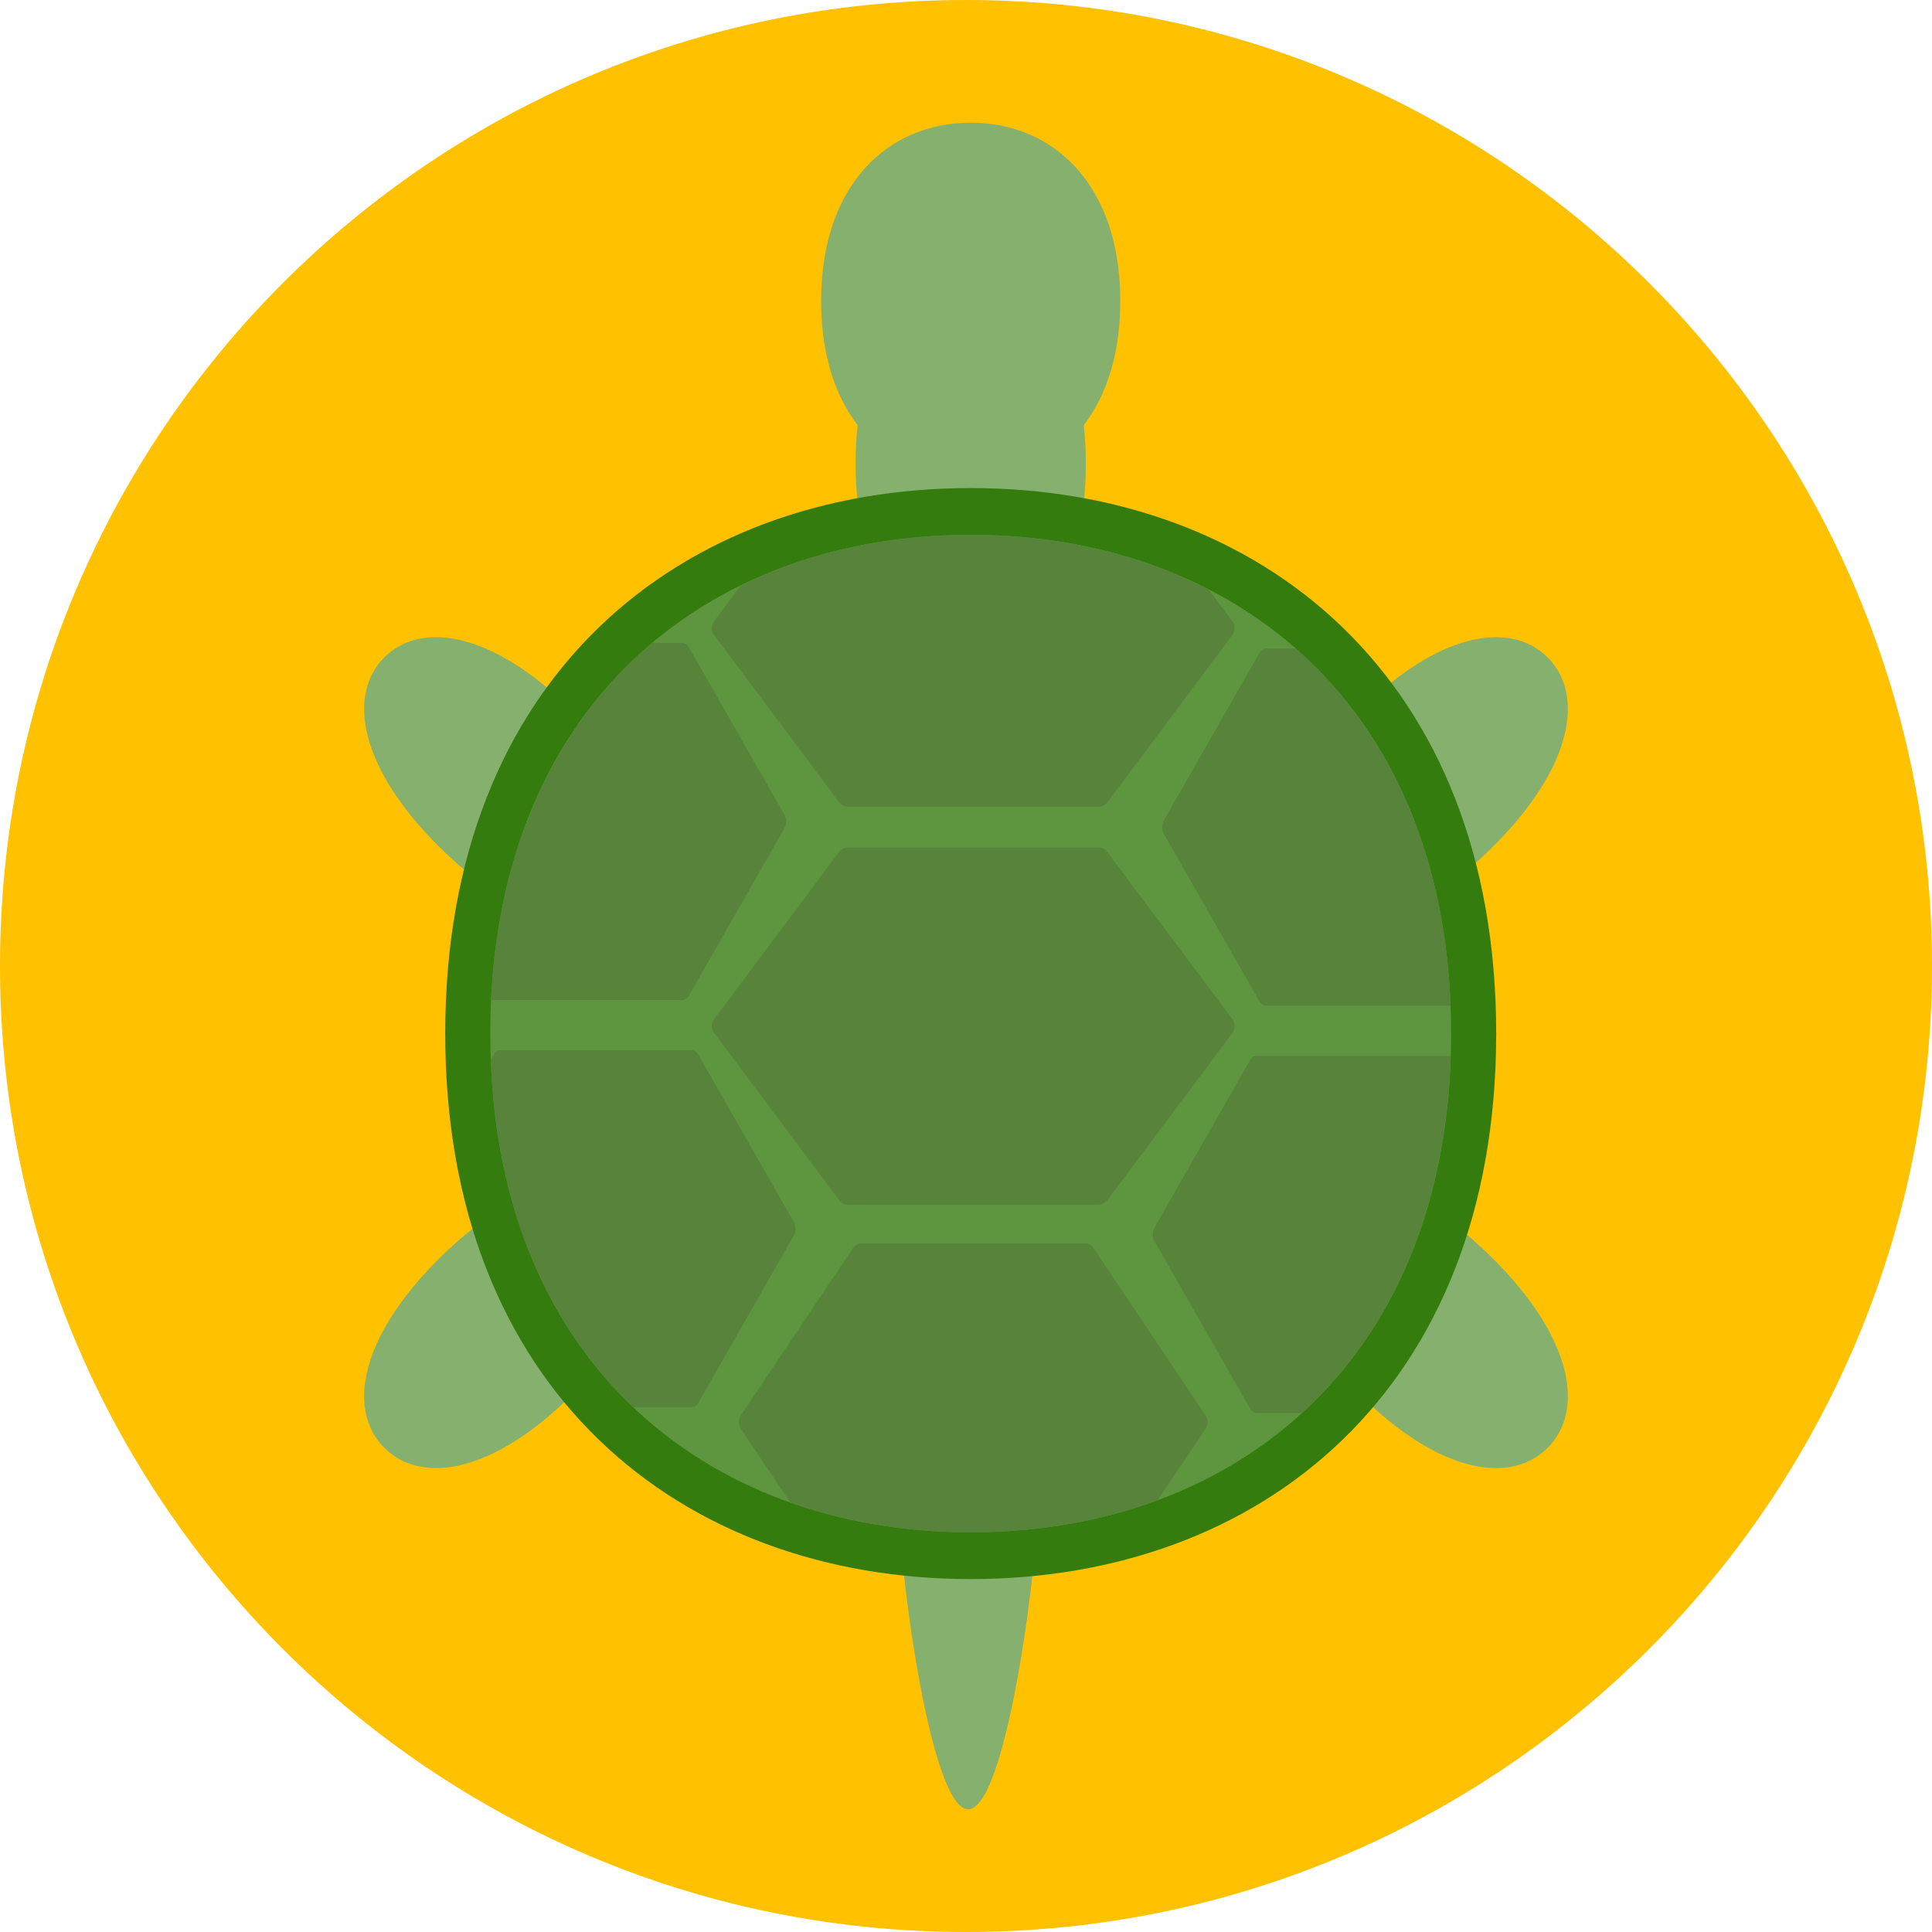<?xml version="1.0" encoding="iso-8859-1"?>
<!-- Uploaded to: SVG Repo, www.svgrepo.com, Generator: SVG Repo Mixer Tools -->
<svg height="800px" width="800px" version="1.1" id="Layer_1" xmlns="http://www.w3.org/2000/svg" xmlns:xlink="http://www.w3.org/1999/xlink" 
	 viewBox="0 0 496.158 496.158" xml:space="preserve">
<path style="fill:#ffc100;" d="M248.075,0C111.07,0,0,111.062,0,248.083c0,137.005,111.07,248.075,248.075,248.075
	c137.013,0,248.083-111.07,248.083-248.075C496.158,111.062,385.088,0,248.075,0z"/>
<g>
	<path style="fill:#85B06E;" d="M231.296,392.67c0,11.713,7.767,71.968,17.351,71.968c9.583,0,17.352-60.255,17.352-71.968H231.296z
		"/>
	<path style="fill:#85B06E;" d="M249.289,73.453c-16.328,0-29.562,15.806-29.562,45.627s13.234,45.62,29.562,45.62
		c16.326,0,29.56-15.798,29.56-45.62S265.616,73.453,249.289,73.453z"/>
	<path style="fill:#85B06E;" d="M249.289,31.52c-21.216,0-38.415,15.86-38.415,45.789c0,29.933,17.199,45.788,38.415,45.788
		c21.217,0,38.414-15.855,38.414-45.788C287.703,47.38,270.506,31.52,249.289,31.52z"/>
	<path style="fill:#85B06E;" d="M397.453,168.828c-9.544-9.544-28.06-6.495-48.41,13.851
		c-20.351,20.351-23.399,38.865-13.855,48.413c9.542,9.54,28.062,6.495,48.407-13.855
		C403.947,196.886,406.994,178.364,397.453,168.828z"/>
	<path style="fill:#85B06E;" d="M383.598,323.413c-20.35-20.354-38.868-23.399-48.411-13.859
		c-9.542,9.548-6.495,28.062,13.855,48.413c20.35,20.35,38.868,23.399,48.41,13.855C406.994,362.282,403.947,343.76,383.598,323.413
		z"/>
	<path style="fill:#85B06E;" d="M147.113,182.679c-20.35-20.346-38.866-23.395-48.41-13.851c-9.54,9.536-6.494,28.058,13.855,48.409
		c20.349,20.35,38.868,23.395,48.411,13.855C170.513,221.543,167.464,203.029,147.113,182.679z"/>
	<path style="fill:#85B06E;" d="M160.969,309.555c-9.542-9.54-28.06-6.495-48.411,13.859
		c-20.349,20.347-23.395,38.868-13.855,48.409c9.544,9.544,28.06,6.495,48.41-13.855
		C167.464,337.617,170.511,319.102,160.969,309.555z"/>
</g>
<path style="fill:#347C0E;" d="M249.289,125.338c-74.531,0-134.951,48.527-134.951,140.088c0,91.569,60.42,140.092,134.951,140.092
	s134.949-48.523,134.949-140.092C384.239,173.865,323.821,125.338,249.289,125.338z"/>
<path style="fill:#5D963E;" d="M249.289,137.346c-68.143,0-123.383,44.369-123.383,128.081c0,83.723,55.241,128.084,123.383,128.084
	s123.382-44.361,123.382-128.084C372.671,181.715,317.431,137.346,249.289,137.346z"/>
<g>
	<path style="fill:#57843A;" d="M316.511,261.769l-32.132-42.968c-0.547-0.731-1.404-1.159-2.316-1.159h-64.26
		c-0.912,0-1.771,0.428-2.316,1.159l-32.13,42.969c-0.769,1.029-0.769,2.437,0,3.466l32.13,42.965
		c0.545,0.734,1.404,1.163,2.316,1.163h64.26c0.913,0,1.77-0.428,2.316-1.163l32.132-42.965
		C317.28,264.206,317.28,262.799,316.511,261.769z"/>
	<path style="fill:#57843A;" d="M332.772,166.552h-7.591c-0.692,0-1.35,0.428-1.767,1.163l-24.522,42.965
		c-0.585,1.033-0.585,2.44,0,3.466l24.522,42.969c0.417,0.731,1.075,1.159,1.767,1.159h47.341
		C370.948,217.676,355.951,186.902,332.772,166.552z"/>
	<path style="fill:#57843A;" d="M201.453,209.234l-24.52-42.965c-0.419-0.734-1.073-1.163-1.767-1.163h-7.66
		c-23.856,20.083-39.465,50.868-41.385,91.722h49.045c0.694,0,1.348-0.429,1.767-1.159l24.52-42.969
		C202.04,211.674,202.04,210.267,201.453,209.234z"/>
	<path style="fill:#57843A;" d="M316.511,159.593l-6.161-8.236c-18.007-9.265-38.839-14.012-61.061-14.012
		c-21.358,0-41.442,4.365-58.962,12.926l-6.971,9.322c-0.769,1.025-0.769,2.437,0,3.462l32.13,42.973
		c0.545,0.727,1.404,1.155,2.316,1.155h64.26c0.913,0,1.77-0.428,2.316-1.155l32.132-42.973
		C317.28,162.03,317.28,160.619,316.511,159.593z"/>
	<path style="fill:#57843A;" d="M371.81,271.142h-49.041c-0.692,0-1.347,0.428-1.765,1.155l-24.52,42.973
		c-0.587,1.025-0.587,2.437,0,3.462l24.52,42.969c0.418,0.727,1.073,1.163,1.765,1.163h11.583
		c22.502-20.564,36.914-51.266,38.199-91.538C372.312,271.218,372.067,271.142,371.81,271.142z"/>
	<path style="fill:#57843A;" d="M203.863,313.824l-24.52-42.973c-0.419-0.727-1.073-1.155-1.768-1.155h-49.04
		c-0.698,0-1.352,0.428-1.767,1.155l-0.723,1.27c1.412,38.941,15.141,68.889,36.596,89.297h14.934c0.694,0,1.349-0.428,1.768-1.163
		l24.52-42.969C204.448,316.26,204.448,314.849,203.863,313.824z"/>
	<path style="fill:#57843A;" d="M309.593,363.464l-28.792-42.969c-0.49-0.727-1.258-1.159-2.075-1.159h-57.587
		c-0.814,0-1.585,0.432-2.073,1.159l-28.796,42.969c-0.687,1.029-0.687,2.437,0,3.462l12.683,18.927
		c14.31,5.065,29.946,7.658,46.339,7.658c17.028,0,33.251-2.77,48.007-8.232l12.296-18.354
		C310.283,365.901,310.283,364.493,309.593,363.464z"/>
</g>
</svg>